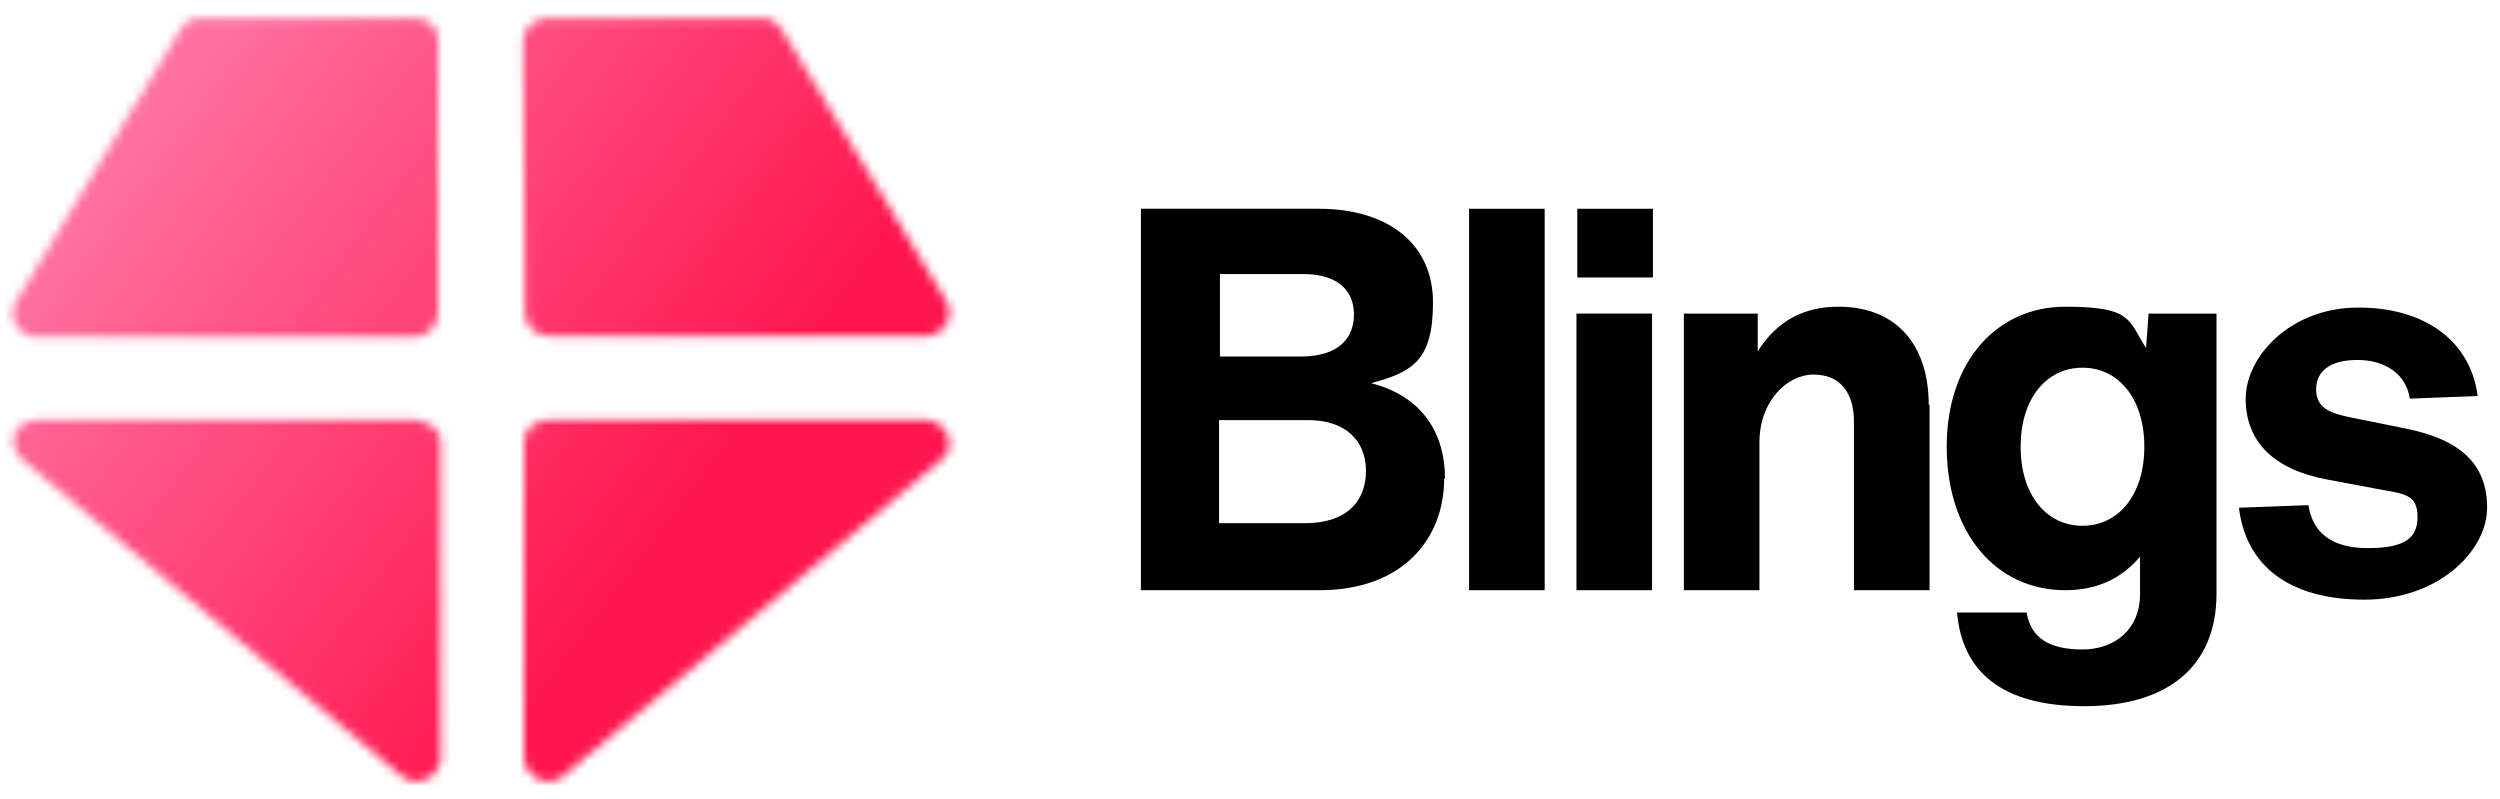 <svg width="291" height="93" viewBox="0 0 291 93" fill="none" xmlns="http://www.w3.org/2000/svg">
<mask id="mask0_18_1566" style="mask-type:luminance" maskUnits="userSpaceOnUse" x="1" y="2" width="110" height="89">
<path d="M61.3 37.4C61.5 37.7 61.7 38 61.9 38.3C62.4 38.8 63.1 39.1 63.9 39.1H107.8C108.3 39.1 108.8 38.9 109.2 38.7C109.6 38.5 110 38.1 110.2 37.6C110.5 37.1 110.6 36.7 110.5 36.2C110.5 35.7 110.3 35.2 110 34.8L90.9 3.3C90.6 2.9 90.3 2.6 89.9 2.4C89.5 2.2 89.1 2.1 88.6 2.1H63.7C63 2.1 62.3 2.4 61.7 2.9C61.2 3.4 60.9 4.1 60.9 4.8L61.1 36.3C61.1 36.7 61.1 37 61.3 37.3V37.4ZM109.3 49.4C108.8 49.1 108.3 48.9 107.7 48.9H63.7C63 48.9 62.3 49.2 61.8 49.7C61.5 49.9 61.3 50.2 61.2 50.5C61 50.8 61 51.2 61 51.5V88.3C61 88.8 61.2 89.3 61.5 89.7C61.8 90.1 62.2 90.5 62.7 90.7C63.2 90.9 63.7 91 64.3 90.9C64.8 90.9 65.3 90.6 65.7 90.2L109.7 53.4C110.1 53 110.4 52.6 110.5 52.1C110.5 51.6 110.5 51.1 110.3 50.6C110.1 50.1 109.7 49.7 109.3 49.4ZM50.3 2.9C49.8 2.4 49.1 2.1 48.3 2.1H23.4C22.9 2.1 22.5 2.1 22.1 2.4C21.7 2.6 21.3 2.9 21.1 3.3L2 34.9C1.7 35.3 1.5 35.8 1.5 36.3C1.5 36.8 1.5 37.3 1.8 37.7C2.1 38.2 2.4 38.5 2.8 38.8C3.2 39.1 3.7 39.2 4.2 39.2H48.2C48.9 39.2 49.6 38.9 50.2 38.4C50.7 37.9 51 37.2 51 36.5V4.8C51 4.4 51 4.1 50.9 3.8C50.8 3.5 50.5 3.2 50.3 2.9ZM50.3 49.7C49.7 49.2 49.1 48.9 48.4 48.9H4.3C3.7 48.9 3.2 49.1 2.7 49.4C2.2 49.7 1.9 50.1 1.7 50.6C1.5 51.1 1.4 51.6 1.7 52.1C1.9 52.6 2.1 53.1 2.5 53.4L46.6 90.2C47 90.6 47.5 90.8 48 90.9C48.5 91 49.1 90.9 49.6 90.7C50.1 90.5 50.5 90.2 50.8 89.7C51.1 89.3 51.3 88.8 51.3 88.3V51.5C51.3 51.1 51.3 50.8 51.1 50.5C50.9 50.2 50.7 49.9 50.5 49.7H50.3Z" fill="white"/>
</mask>
<g mask="url(#mask0_18_1566)">
<path d="M126.9 -24.6H-15.1V117.4H126.9V-24.6Z" fill="url(#paint0_linear_18_1566)"/>
</g>
<path d="M168.1 55.7C168.1 62.8 163.2 68.7 153.6 68.7H132.8V24.3H153.5C161.6 24.3 166.8 28.4 166.8 35.2C166.8 42 164.4 43.3 159.6 44.6C165.8 46.2 168.2 50.7 168.2 55.7H168.1ZM142 31.8V41.5H151.4C155.9 41.5 157.6 39.3 157.6 36.6C157.6 33.9 155.8 31.9 151.7 31.9H141.9L142 31.8ZM151.9 60.9C156.8 60.9 159 58.3 159 54.8C159 51.3 156.6 48.9 152.3 48.9H141.9V60.9H151.8H151.9Z" fill="black"/>
<path d="M171 68.7V24.3H179.8V68.7H171Z" fill="black"/>
<path d="M183.5 68.7V36.5H192.3V68.7H183.5ZM183.6 32.3V24.3H192.4V32.3H183.6Z" fill="black"/>
<path d="M224.6 47.1V68.7H215.8V49.1C215.8 45.7 214.2 43.6 211.1 43.6C208 43.6 204.8 46.7 204.8 51.5V68.7H196V36.5H204.6V40.9C206.8 37.4 209.9 35.7 214 35.7C220.7 35.7 224.5 40.1 224.5 47.1H224.6Z" fill="black"/>
<path d="M250.2 36.5H258V69.1C258 77.6 252.3 82.2 242.6 82.2C232.9 82.2 228.4 78.1 227.8 71.3H235.9C236.4 74.3 238.6 75.6 242.4 75.6C246.2 75.6 249.1 73.2 249.1 69.2V64.8C246.9 67.4 244 68.7 240.4 68.7C232.3 68.7 226.6 62 226.6 52C226.6 42 232.5 35.7 240.4 35.7C248.3 35.7 247.7 37.3 249.8 40.5L250.1 36.5H250.2ZM249.6 52C249.6 46.4 246.6 42.8 242.4 42.8C238.2 42.8 235.2 46.4 235.2 52C235.2 57.6 238.2 61.2 242.4 61.2C246.6 61.2 249.6 57.6 249.6 52Z" fill="black"/>
<path d="M260.6 59.1L268.7 58.8C269.2 62 271.4 63.8 275.6 63.8C279.8 63.8 281.4 62.7 281.4 60.2C281.4 57.7 280.1 57.5 277.2 57L270.8 55.8C264.5 54.6 261.4 51.3 261.4 46.4C261.4 41.5 266.6 35.8 274.5 35.8C282.4 35.8 287.6 39.8 288.4 46.1L280.5 46.4C280.1 43.6 277.7 41.9 274.4 41.9C271.1 41.9 269.6 43.3 269.6 45.3C269.6 47.3 270.9 48 273.2 48.5L280.1 49.9C286.5 51.2 289.5 54.1 289.5 59.1C289.5 64.1 283.9 69.8 275.2 69.8C266.5 69.8 261.4 65.9 260.6 59V59.1Z" fill="black"/>
<defs>
<linearGradient id="paint0_linear_18_1566" x1="77.2" y1="62.4" x2="8.6" y2="10.7" gradientUnits="userSpaceOnUse">
<stop stop-color="#FF164E"/>
<stop offset="1" stop-color="#FF7AAA"/>
</linearGradient>
</defs>
</svg>
